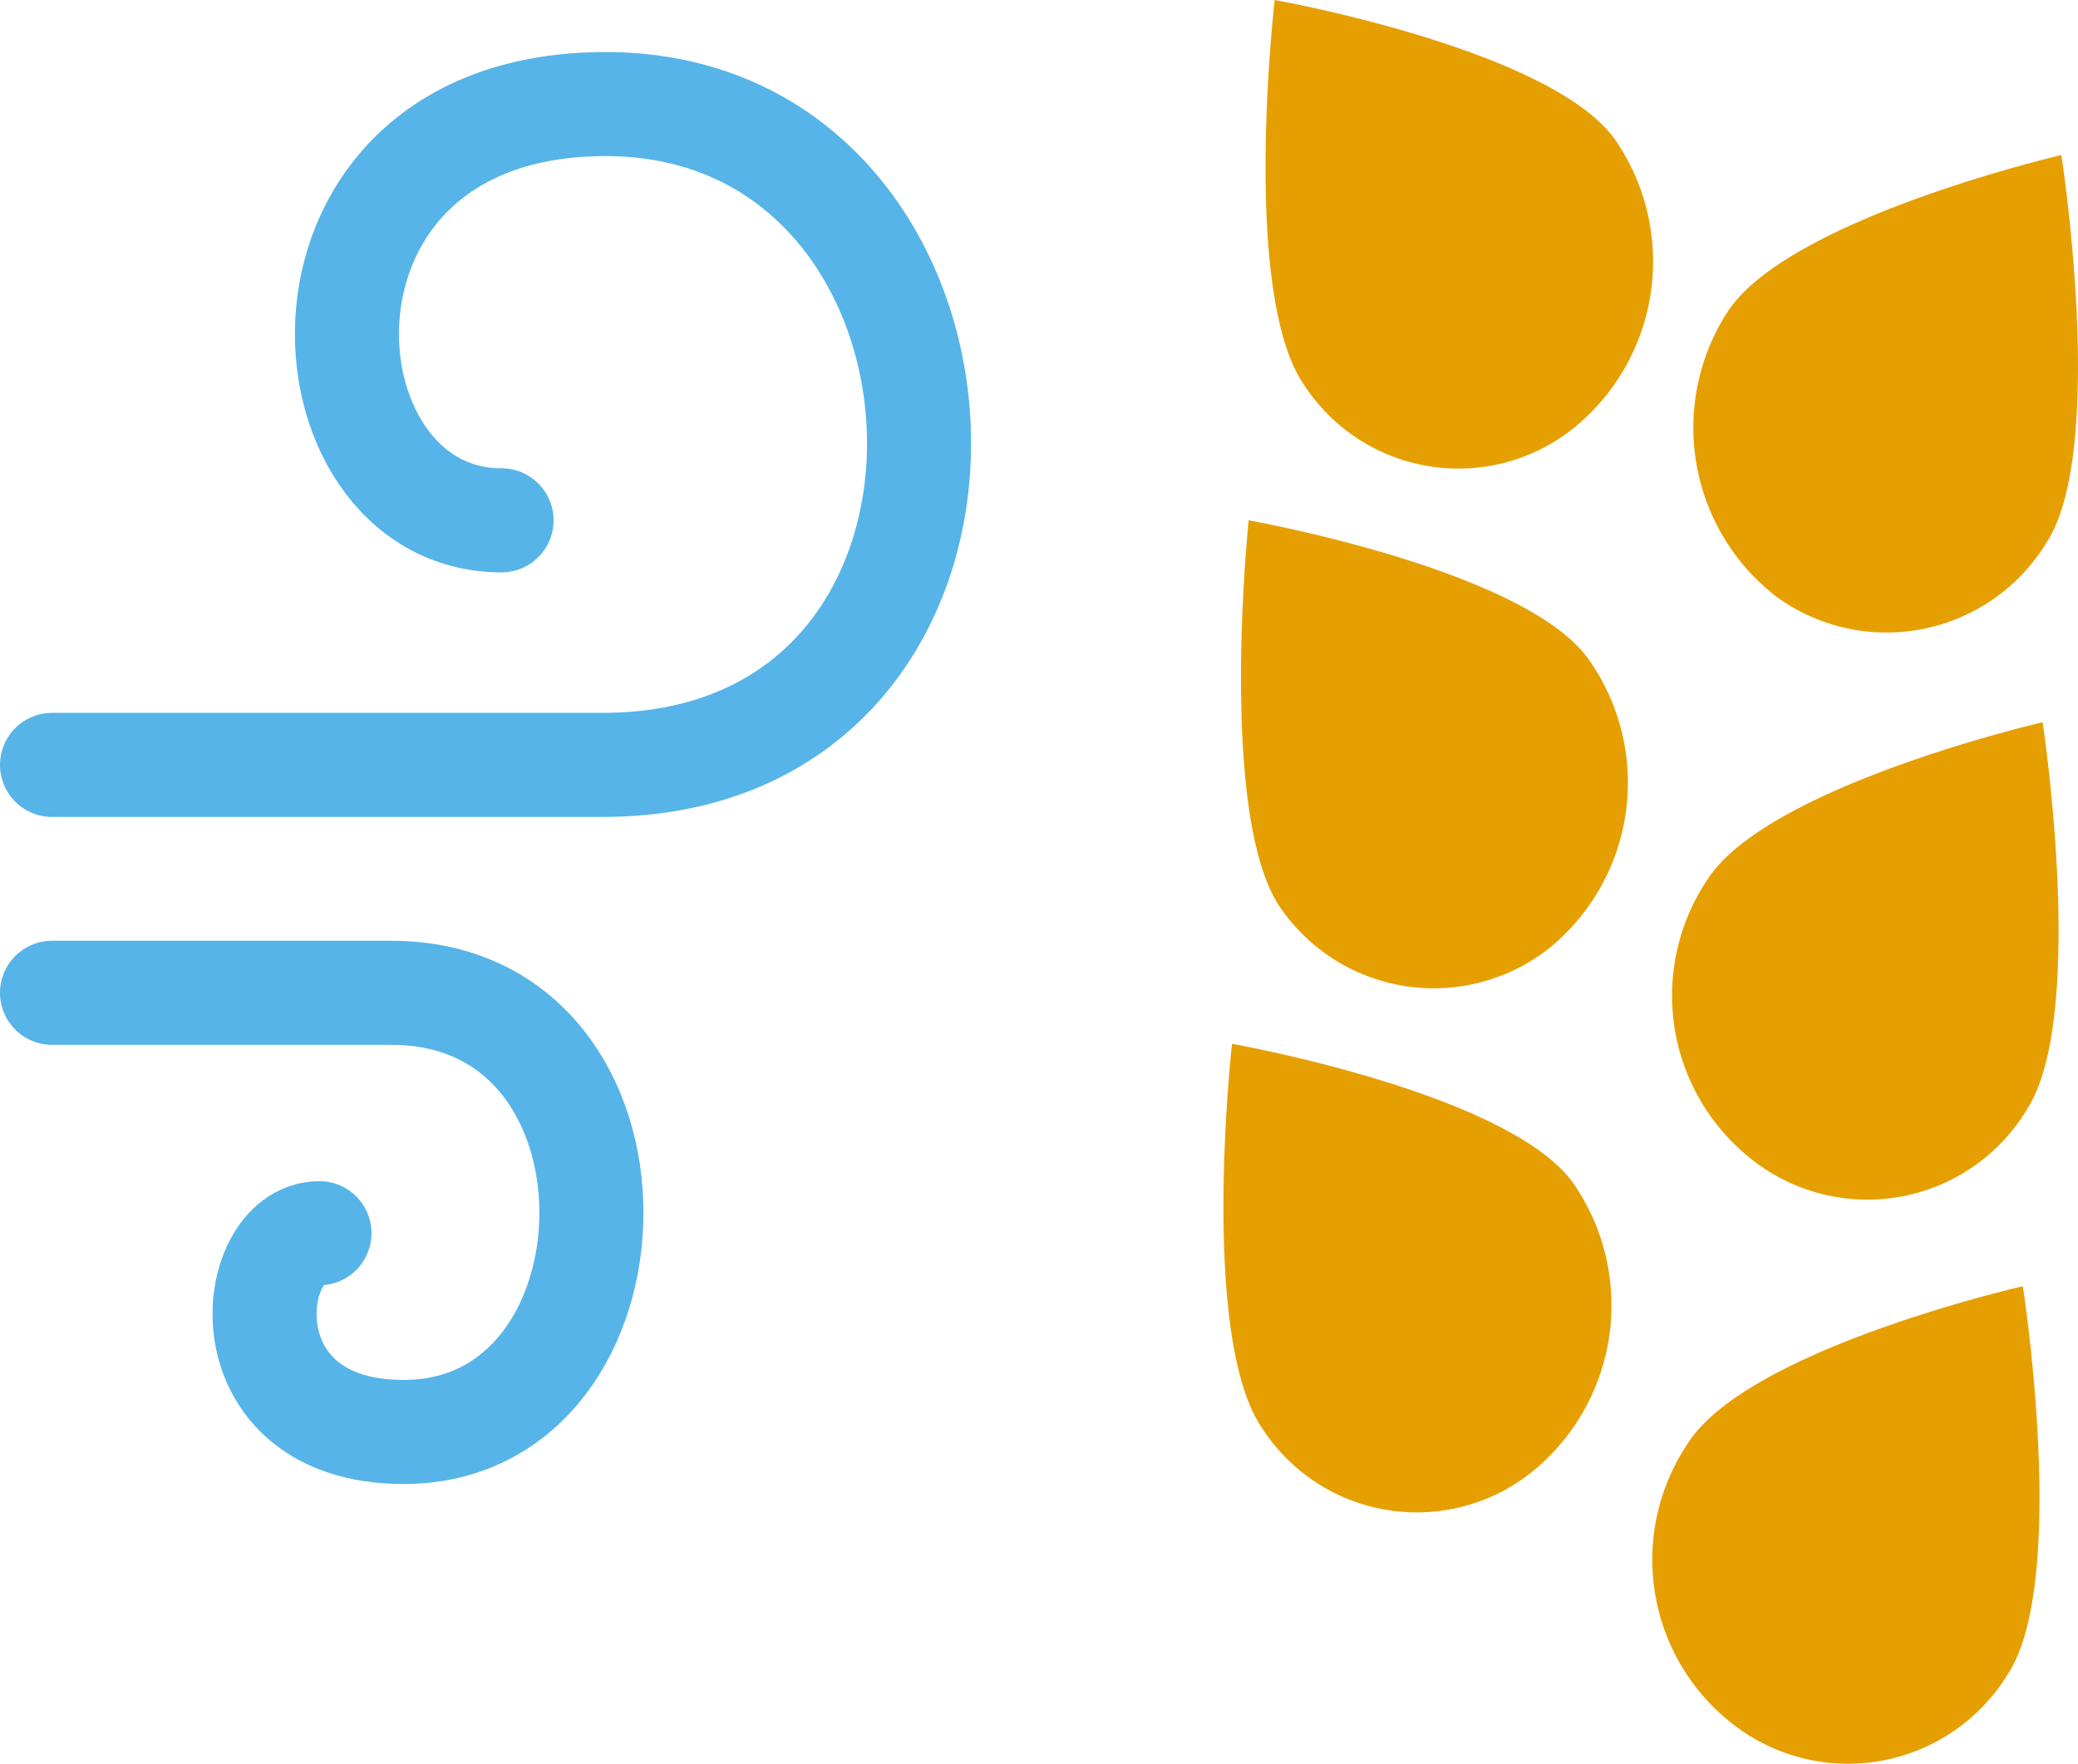 <svg xmlns="http://www.w3.org/2000/svg" viewBox="0 0 19.97 16.95"><defs><style>.cls-1{fill:#e69f00;}.cls-2{fill:none;stroke:#56b4e9;stroke-linecap:round;stroke-miterlimit:10;}</style></defs><title>MicroClimateAsset 200</title><g id="Layer_2" data-name="Layer 2"><g id="Layer_1-2" data-name="Layer 1"><path class="cls-1" d="M16.22,13.87c.58-.91,3.22-1.51,3.22-1.51s.44,2.82-.14,3.72a1.8,1.8,0,0,1-2.59.53A2,2,0,0,1,16.22,13.87Z"/><path class="cls-1" d="M16.41,8.45c.58-.9,3.22-1.51,3.22-1.51s.43,2.82-.15,3.72a1.79,1.79,0,0,1-2.58.53A2,2,0,0,1,16.41,8.45Z"/><path class="cls-1" d="M16.6,3c.58-.9,3.21-1.51,3.21-1.51s.44,2.82-.14,3.72a1.8,1.8,0,0,1-2.59.53A2.05,2.05,0,0,1,16.6,3Z"/><path class="cls-1" d="M12.14,13.74c-.62-.87-.3-3.71-.3-3.71s2.66.47,3.28,1.34a2.06,2.06,0,0,1-.38,2.76A1.77,1.77,0,0,1,12.14,13.74Z"/><path class="cls-1" d="M12.31,8.73C11.7,7.86,12,5,12,5s2.66.47,3.27,1.34a2.05,2.05,0,0,1-.38,2.77A1.79,1.79,0,0,1,12.31,8.73Z"/><path class="cls-1" d="M12.54,3.71C11.92,2.84,12.25,0,12.25,0s2.65.47,3.27,1.34a2.06,2.06,0,0,1-.38,2.76A1.77,1.77,0,0,1,12.54,3.71Z"/><path class="cls-2" d="M.5,7.35H5.79C10,7.35,9.68,1,5.82,1c-3.27,0-3,4-1,4"/><path class="cls-2" d="M.5,9.54H3.76c2.6,0,2.49,4.22.12,4.22-1.74,0-1.52-1.91-.81-1.91"/></g></g></svg>